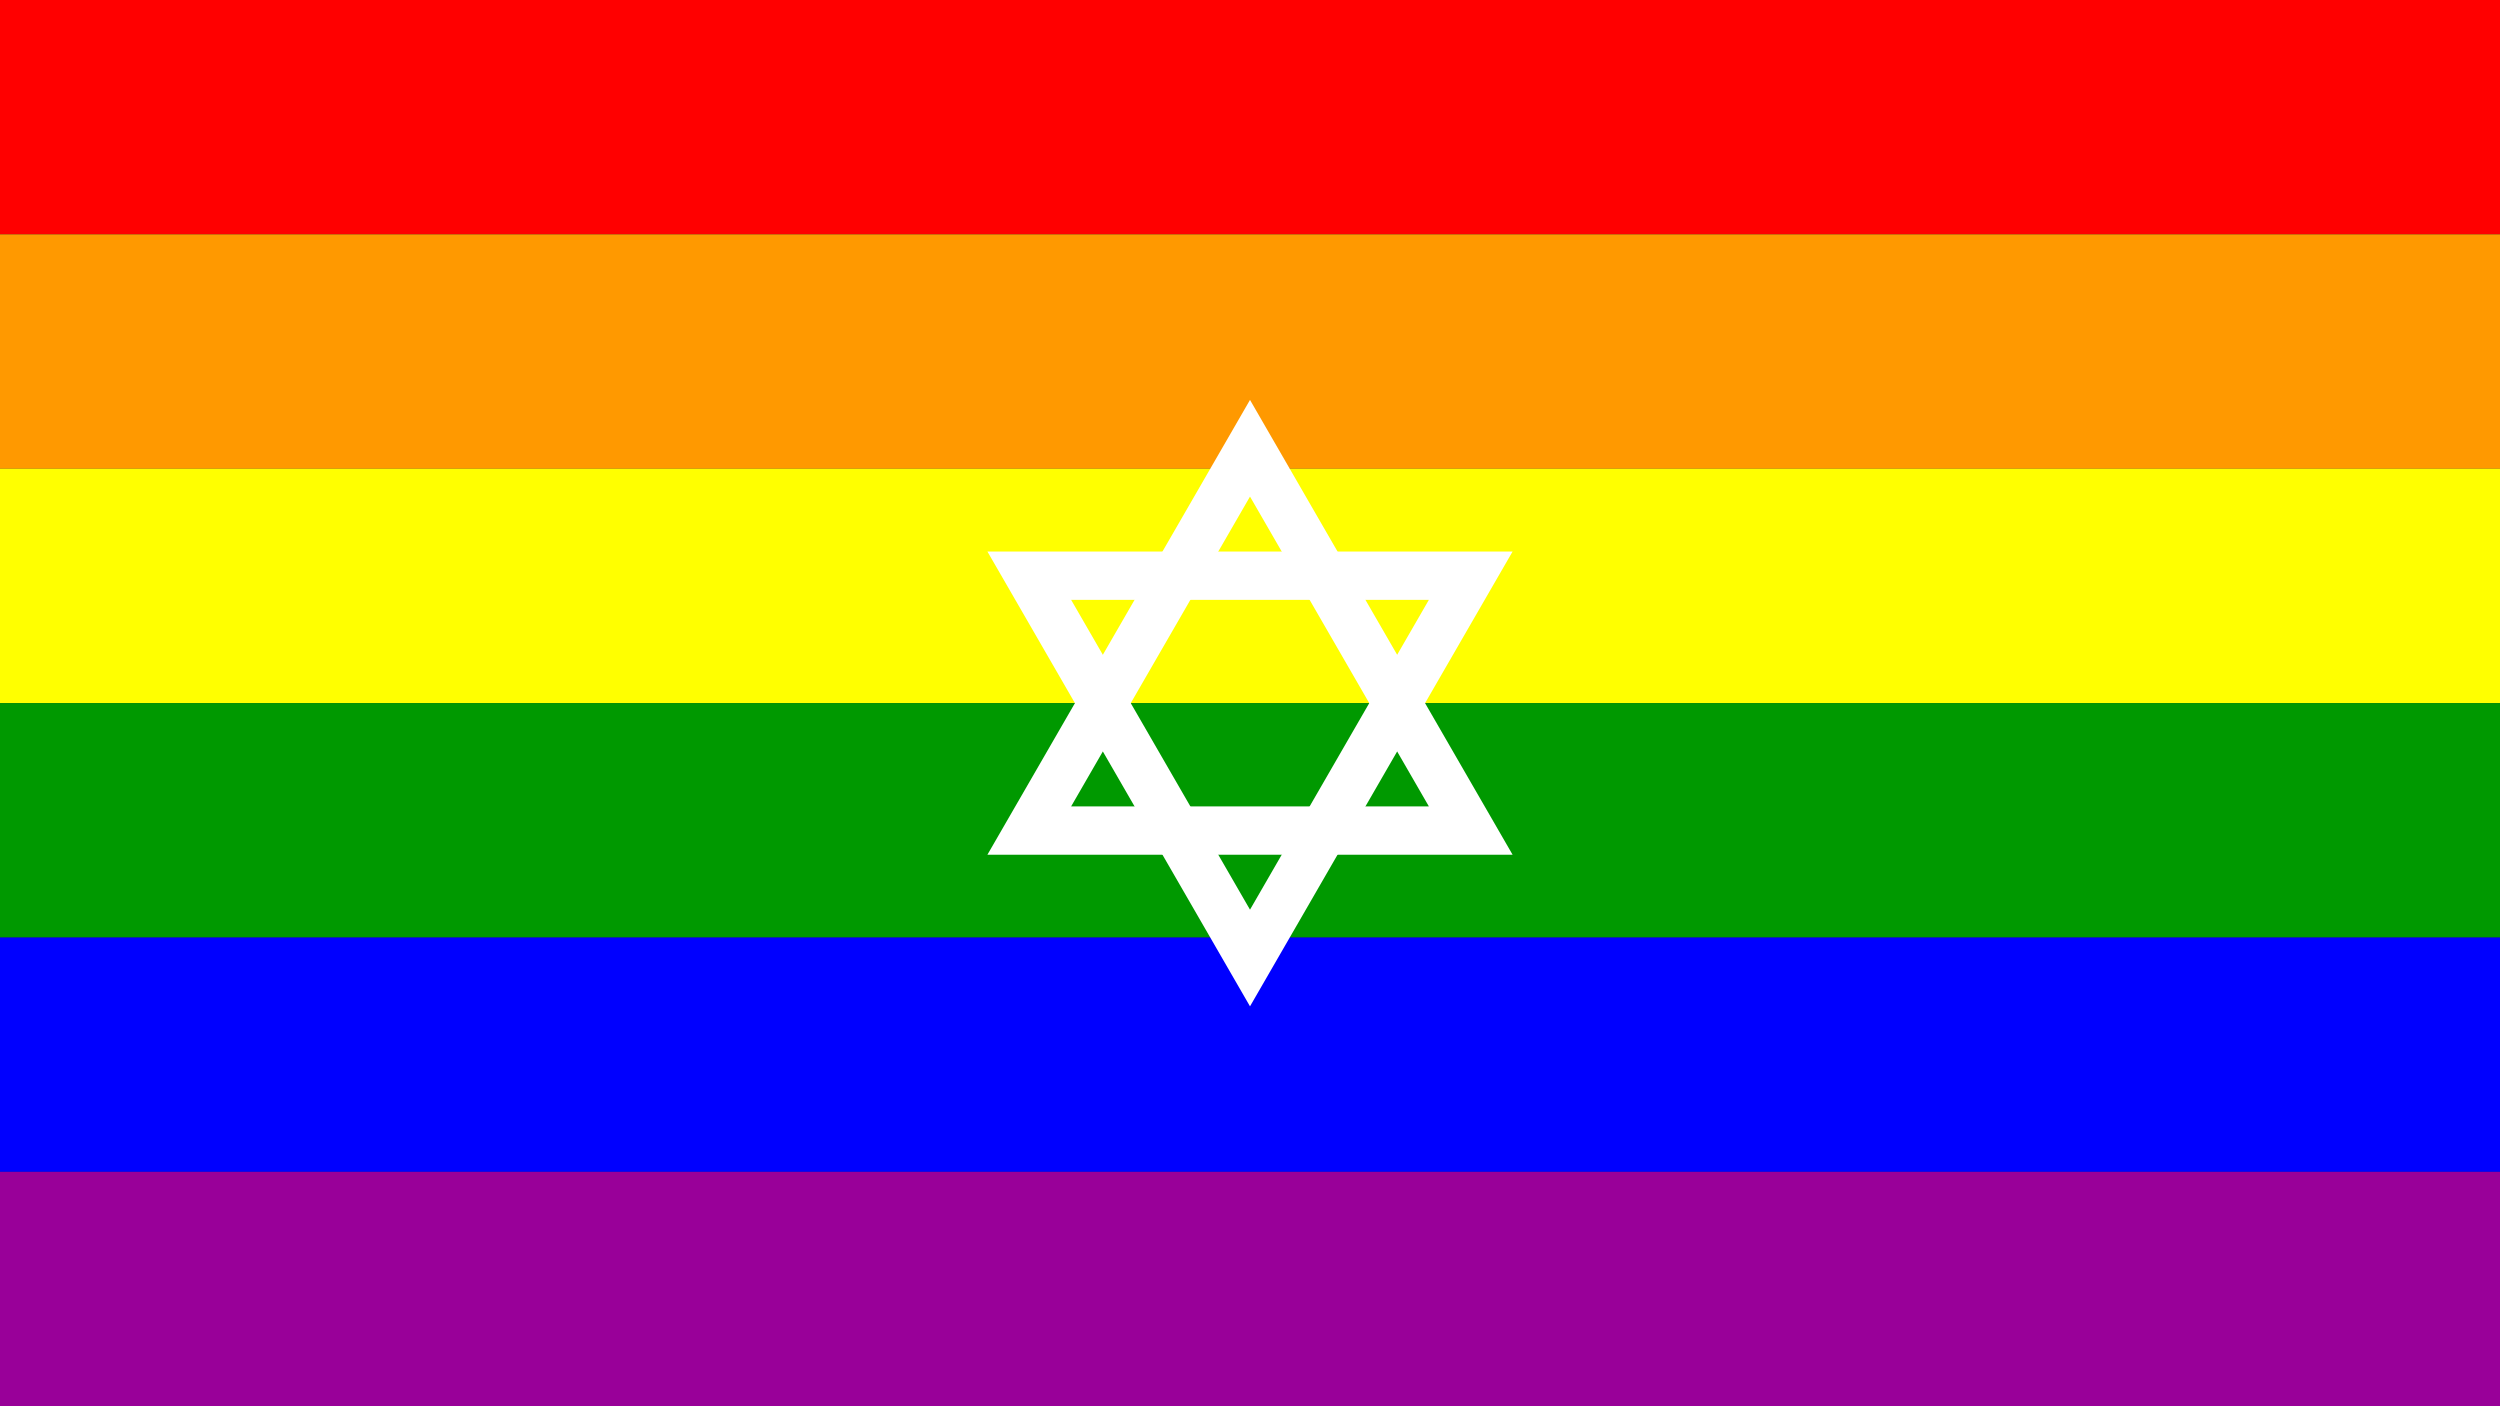<?xml version="1.0"?>
<svg xmlns="http://www.w3.org/2000/svg" xmlns:xlink="http://www.w3.org/1999/xlink" version="1.1" width="640" height="360" viewBox="0 0 640 360">
<rect x="0" y="0" width="640" height="360" fill="#333333" stroke="none"/>
<!-- Generated by Kreative Vexillo v1.0 -->
<style>
.blue{fill:rgb(0,0,255);}
.green{fill:rgb(0,153,0);}
.orange{fill:rgb(255,153,0);}
.purple{fill:rgb(153,0,153);}
.red{fill:rgb(255,0,0);}
.white{fill:rgb(255,255,255);}
.yellow{fill:rgb(255,255,0);}
</style>
<g>
<g>
<rect x="0" y="0" width="640" height="60" class="red"/>
<rect x="0" y="60" width="640" height="60" class="orange"/>
<rect x="0" y="120" width="640" height="60" class="yellow"/>
<rect x="0" y="180" width="640" height="60" class="green"/>
<rect x="0" y="240" width="640" height="60" class="blue"/>
<rect x="0" y="300" width="640" height="60" class="purple"/>
</g>
<path d="M 320 102.375 L 387.225 218.812 L 252.775 218.812 L 320 102.375 L 320 127.125 L 274.209 206.438 L 365.791 206.438 L 320 127.125 Z" class="white"/>
<path d="M 320 257.625 L 252.775 141.188 L 387.225 141.188 L 320 257.625 L 320 232.875 L 365.791 153.562 L 274.209 153.562 L 320 232.875 Z" class="white"/>
</g>
</svg>
